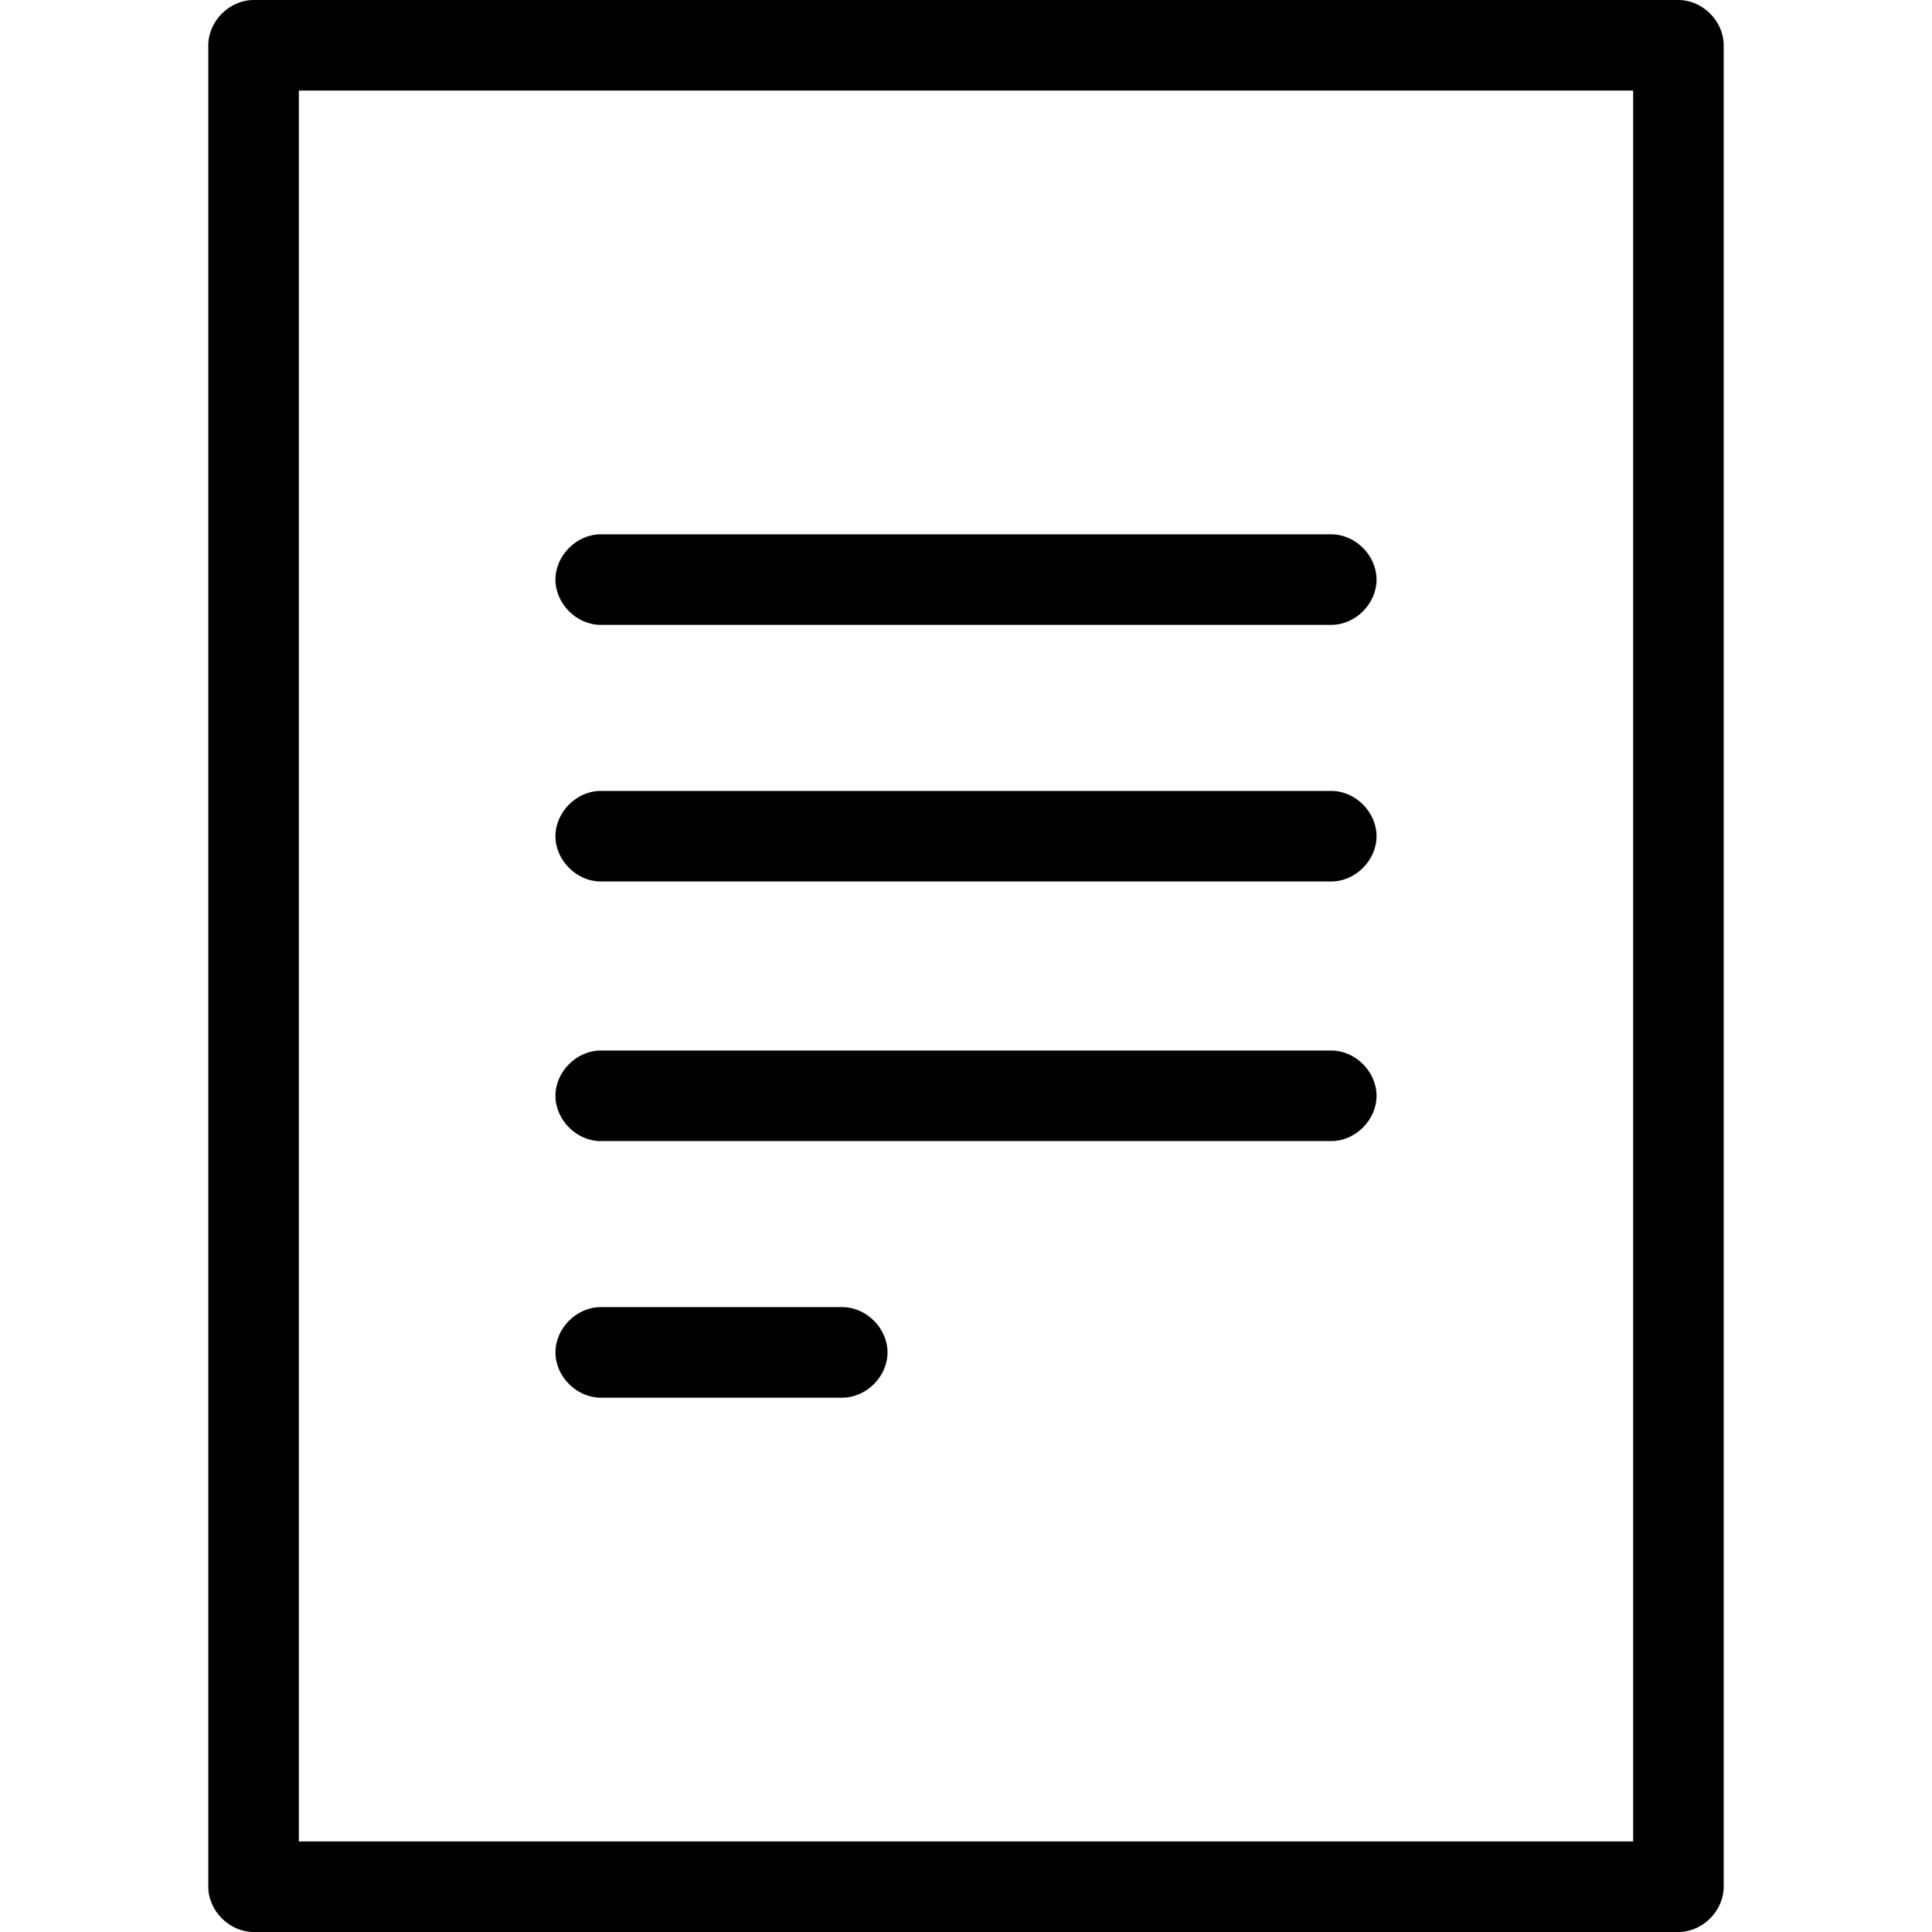 <?xml version="1.0" encoding="utf-8"?>
<!-- Generator: Adobe Illustrator 20.1.0, SVG Export Plug-In . SVG Version: 6.00 Build 0)  -->
<!DOCTYPE svg PUBLIC "-//W3C//DTD SVG 1.1//EN" "http://www.w3.org/Graphics/SVG/1.1/DTD/svg11.dtd">
<svg version="1.1" id="Layer_1" xmlns="http://www.w3.org/2000/svg" xmlns:xlink="http://www.w3.org/1999/xlink" x="0px" y="0px"
	 viewBox="0 0 64 64" style="enable-background:new 0 0 64 64;" xml:space="preserve">
<g>
	<g>
		<path d="M55.6,64H8.4c-0.8,0-1.5-0.7-1.5-1.5v-61C6.9,0.7,7.6,0,8.4,0h47.2c0.8,0,1.5,0.7,1.5,1.5v61C57.1,63.3,56.4,64,55.6,64z
			 M9.9,61h44.2V3H9.9V61z"/>
	</g>
	<g>
		<path d="M44.1,29.2H19.9c-0.8,0-1.5-0.7-1.5-1.5s0.7-1.5,1.5-1.5h24.2c0.8,0,1.5,0.7,1.5,1.5S44.9,29.2,44.1,29.2z"/>
		<path d="M44.1,20.7H19.9c-0.8,0-1.5-0.7-1.5-1.5s0.7-1.5,1.5-1.5h24.2c0.8,0,1.5,0.7,1.5,1.5S44.9,20.7,44.1,20.7z"/>
		<path d="M44.1,37.8H19.9c-0.8,0-1.5-0.7-1.5-1.5s0.7-1.5,1.5-1.5h24.2c0.8,0,1.5,0.7,1.5,1.5S44.9,37.8,44.1,37.8z"/>
		<path d="M27.9,46.3h-8c-0.8,0-1.5-0.7-1.5-1.5s0.7-1.5,1.5-1.5h8c0.8,0,1.5,0.7,1.5,1.5S28.7,46.3,27.9,46.3z"/>
	</g>
</g>
</svg>
